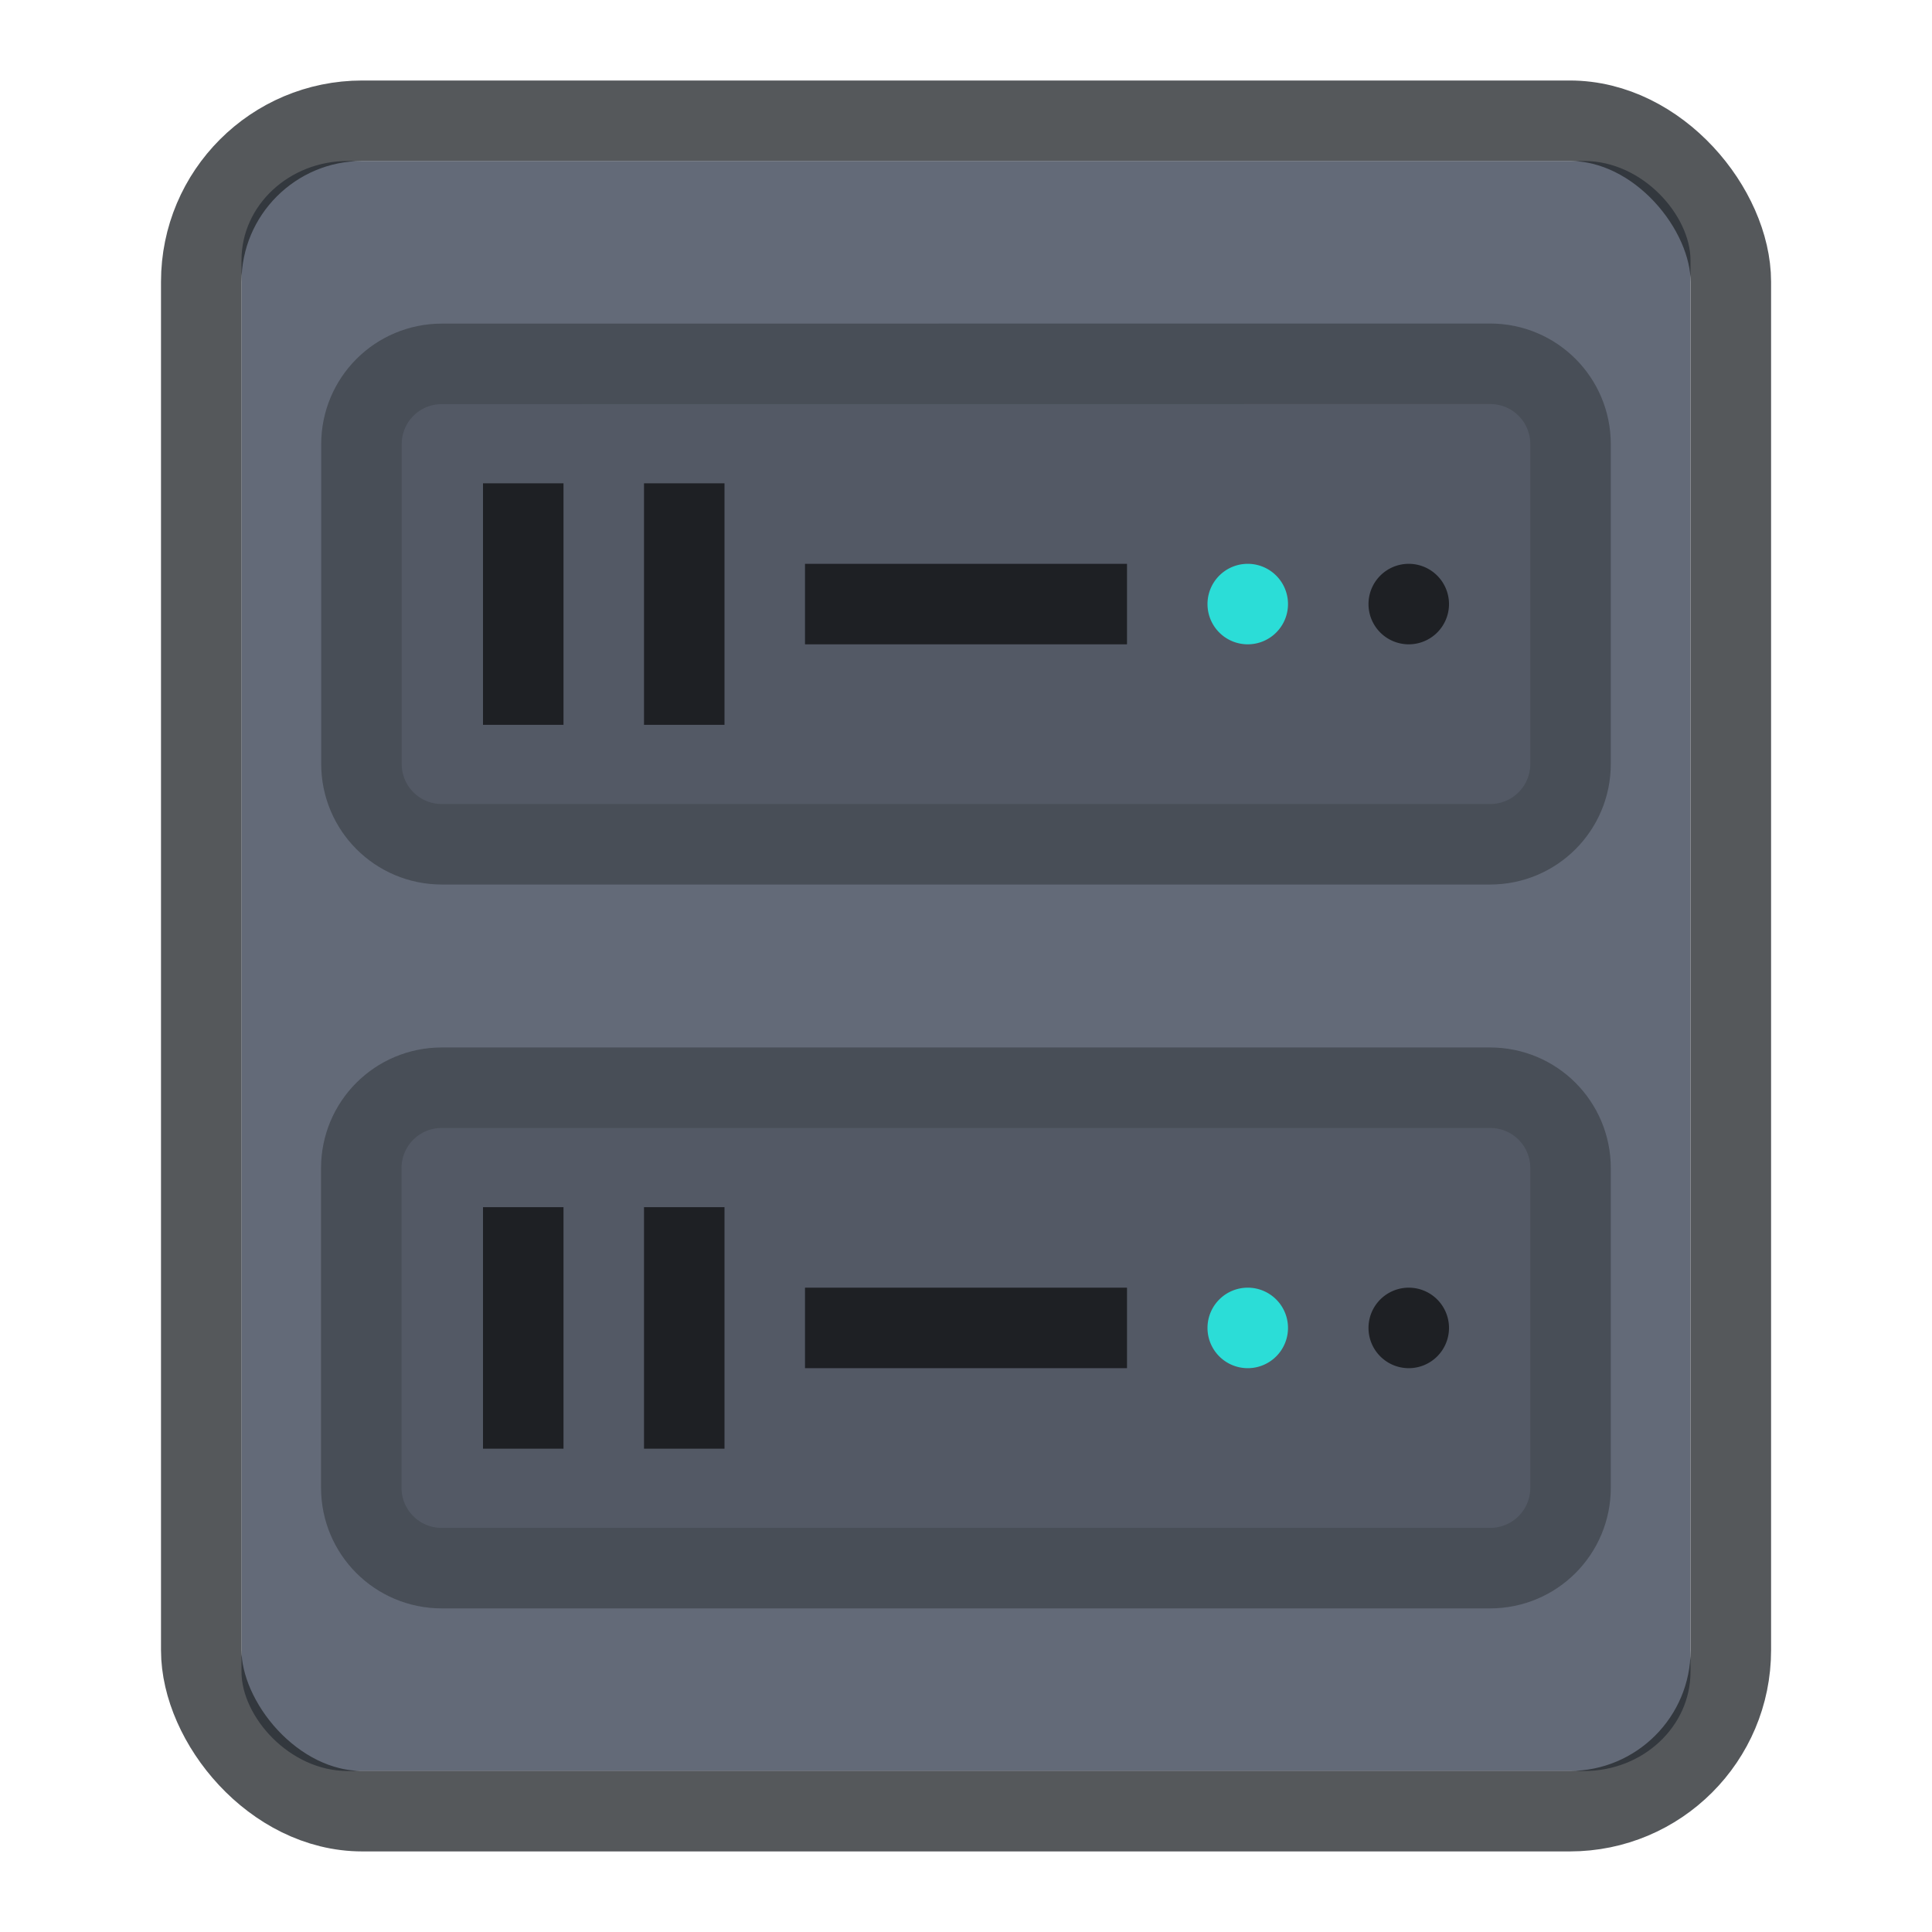 <svg xmlns="http://www.w3.org/2000/svg" height="24" viewBox="0 0 24 24" width="24"><title>Template icons dark</title><g transform="translate(56 56)"><path fill="none" d="M-56-56h24v24h-24z"/><rect ry="1.231" rx="1.32" width="18" height="20" x="-53" y="-54" fill="#636a78"/><rect y="-54.5" x="-53.5" height="20.999" width="19.001" rx="2" ry="2" fill="none" stroke="#272a2f" stroke-opacity=".784"/><path d="M-50.51-51.48c-.554 0-1 .445-1 1v3.968c0 .554.446 1 1 1h13.02c.554 0 1-.446 1-1v-3.969c0-.554-.446-1-1-1zm-.002 8.992c-.554 0-1 .446-1 1v3.968c0 .554.446 1 1 1h13.022c.554 0 1-.446 1-1v-3.968c0-.554-.446-1-1-1z" fill-opacity=".157" stroke="#484e57"/><path d="M-50-49.996v3h1v-3zm2 0v3h1v-3zm-2 8.992v3h1v-3zm2 0v3h1v-3zM-38.5-48.996a.5.5 0 0 0-.5.5.5.5 0 0 0 .5.5.5.5 0 0 0 .5-.5.5.5 0 0 0-.5-.5zm0 8.992a.5.5 0 0 0-.5.5.5.5 0 0 0 .5.5.5.5 0 0 0 .5-.5.5.5 0 0 0-.5-.5z" opacity=".64"/><path d="M-40.5-48.996a.5.5 0 0 0-.5.5.5.5 0 0 0 .5.5.5.5 0 0 0 .5-.5.5.5 0 0 0-.5-.5zm0 8.992a.5.5 0 0 0-.5.5.5.5 0 0 0 .5.5.5.5 0 0 0 .5-.5.5.5 0 0 0-.5-.5z" fill="#2bddd7"/><path d="M-46-48.996v1h4v-1zm0 8.992v1h4v-1z" opacity=".64"/></g></svg>
